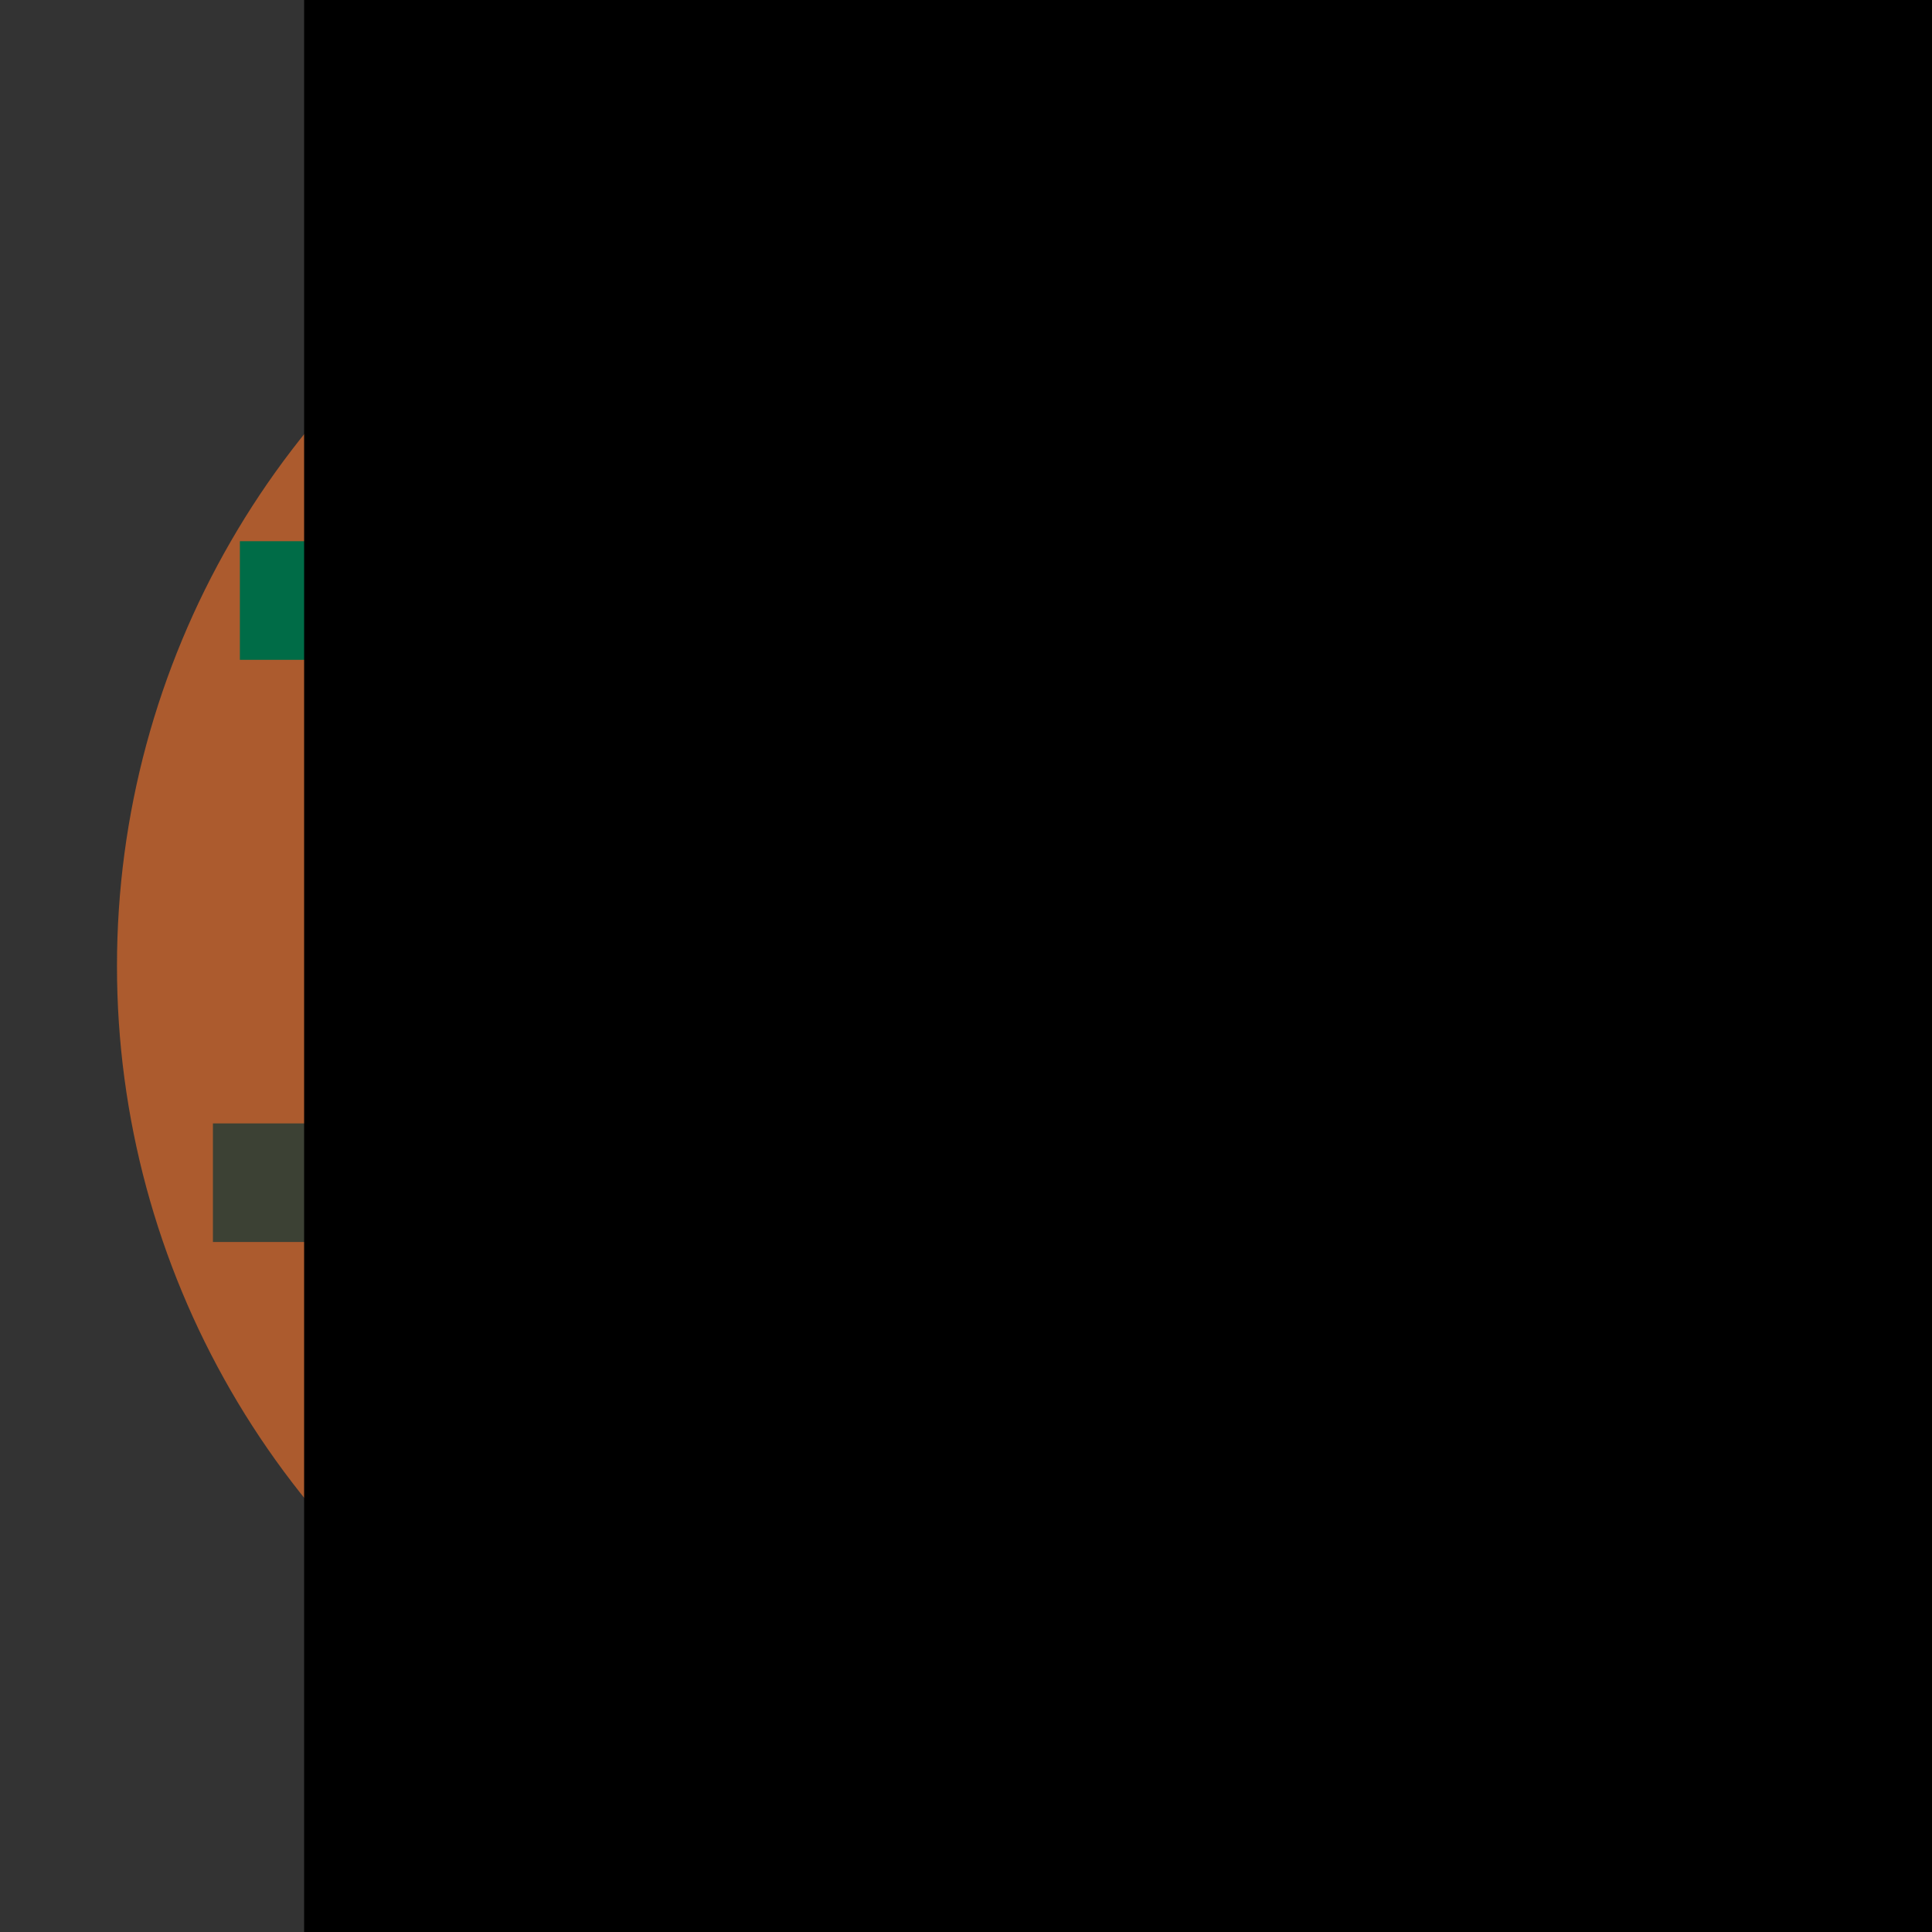 <?xml version="1.0" encoding="UTF-8" standalone="no"?>
<!-- Created with Inkscape (http://www.inkscape.org/) -->

<svg
   xmlns:dc="http://purl.org/dc/elements/1.1/"
   xmlns:cc="http://creativecommons.org/ns#"
   xmlns:rdf="http://www.w3.org/1999/02/22-rdf-syntax-ns#"
   xmlns:svg="http://www.w3.org/2000/svg"
   xmlns="http://www.w3.org/2000/svg"
   xmlns:sodipodi="http://sodipodi.sourceforge.net/DTD/sodipodi-0.dtd"
   xmlns:inkscape="http://www.inkscape.org/namespaces/inkscape"
   width="1024"
   height="1024"
   viewBox="0 0 1024 1024"
   id="svg2"
   version="1.1"
   inkscape:version="0.91 r13725"
   sodipodi:docname="logo.svg"
   inkscape:export-filename="/home/valentin/Dropbox/magiccollection_new/nouveau_logo/svg/magic_collection_32.png"
   inkscape:export-xdpi="2.8125"
   inkscape:export-ydpi="2.8125">
  <rect x="0" y="0" width="1024" height="1024" fill="#333333" stroke="none"/>
  <defs
     id="defs4" />
  <sodipodi:namedview
     id="base"
     pagecolor="#ffffff"
     bordercolor="#666666"
     borderopacity="1.0"
     inkscape:pageopacity="0.0"
     inkscape:pageshadow="2"
     inkscape:zoom="0.35"
     inkscape:cx="573.71429"
     inkscape:cy="514.28571"
     inkscape:document-units="px"
     inkscape:current-layer="layer1"
     showgrid="false"
     units="px"
     inkscape:window-width="1366"
     inkscape:window-height="704"
     inkscape:window-x="0"
     inkscape:window-y="27"
     inkscape:window-maximized="1" />
  <g
     inkscape:label="Calque 1"
     inkscape:groupmode="layer"
     id="layer1"
     transform="translate(0,-28.362)">
    <ellipse
       style="fill:#ac5b2e;fill-opacity:1;stroke:none;stroke-width:2.025;stroke-miterlimit:4;stroke-dasharray:none;stroke-opacity:1"
       id="path4136"
       cx="512"
       cy="540.362"
       rx="450"
       ry="450" />
    <rect
       style="fill:#f5f1ed;fill-opacity:1;stroke:none;stroke-width:2;stroke-miterlimit:4;stroke-dasharray:none;stroke-opacity:1"
       id="rect4157"
       width="294.286"
       height="62.857"
       x="457.143"
       y="175.219" />
    <rect
       style="fill:#006c47;fill-opacity:1;stroke:none;stroke-width:2;stroke-miterlimit:4;stroke-dasharray:none;stroke-opacity:1"
       id="rect4157-0"
       width="294.286"
       height="62.857"
       x="127.143"
       y="315.219" />
    <rect
       style="fill:#e5412b;fill-opacity:1;stroke:none;stroke-width:2;stroke-miterlimit:4;stroke-dasharray:none;stroke-opacity:1"
       id="rect4157-2"
       width="294.286"
       height="62.857"
       x="444.286"
       y="846.648" />
    <rect
       style="fill:#3c4134;fill-opacity:1;stroke:none;stroke-width:2;stroke-miterlimit:4;stroke-dasharray:none;stroke-opacity:1"
       id="rect4157-7"
       width="294.286"
       height="62.857"
       x="112.857"
       y="623.791" />
    <rect
       style="fill:#006ba7;fill-opacity:1;stroke:none;stroke-width:2;stroke-miterlimit:4;stroke-dasharray:none;stroke-opacity:1"
       id="rect4157-5"
       width="294.286"
       height="62.857"
       x="618.571"
       y="406.648" />
    <flowRoot
       xml:space="preserve"
       id="flowRoot4192"
       style="font-style:normal;font-variant:normal;font-weight:normal;font-stretch:normal;font-size:729.748px;line-height:125%;font-family:Ubuntu;-inkscape-font-specification:'Ubuntu, Normal';text-align:start;letter-spacing:0px;word-spacing:0px;writing-mode:lr-tb;text-anchor:start;fill:#000000;fill-opacity:1;stroke:none;stroke-width:1px;stroke-linecap:butt;stroke-linejoin:miter;stroke-opacity:1"
       transform="matrix(1.102,0,0,1.102,1177.836,-7.481)"><flowRegion
         id="flowRegion4194"><rect
           id="rect4196"
           width="2837.91"
           height="2733.66"
           x="-922.546"
           y="10.222"
           style="font-style:normal;font-variant:normal;font-weight:normal;font-stretch:normal;font-size:729.748px;line-height:125%;font-family:Ubuntu;-inkscape-font-specification:'Ubuntu, Normal';text-align:start;writing-mode:lr-tb;text-anchor:start" /></flowRegion><flowPara
         id="flowPara4198"
         style="font-style:normal;font-variant:normal;font-weight:normal;font-stretch:normal;font-size:729.748px;line-height:125%;font-family:Ubuntu;-inkscape-font-specification:'Ubuntu, Normal';text-align:start;writing-mode:lr-tb;text-anchor:start">M</flowPara></flowRoot>  </g>
</svg>
